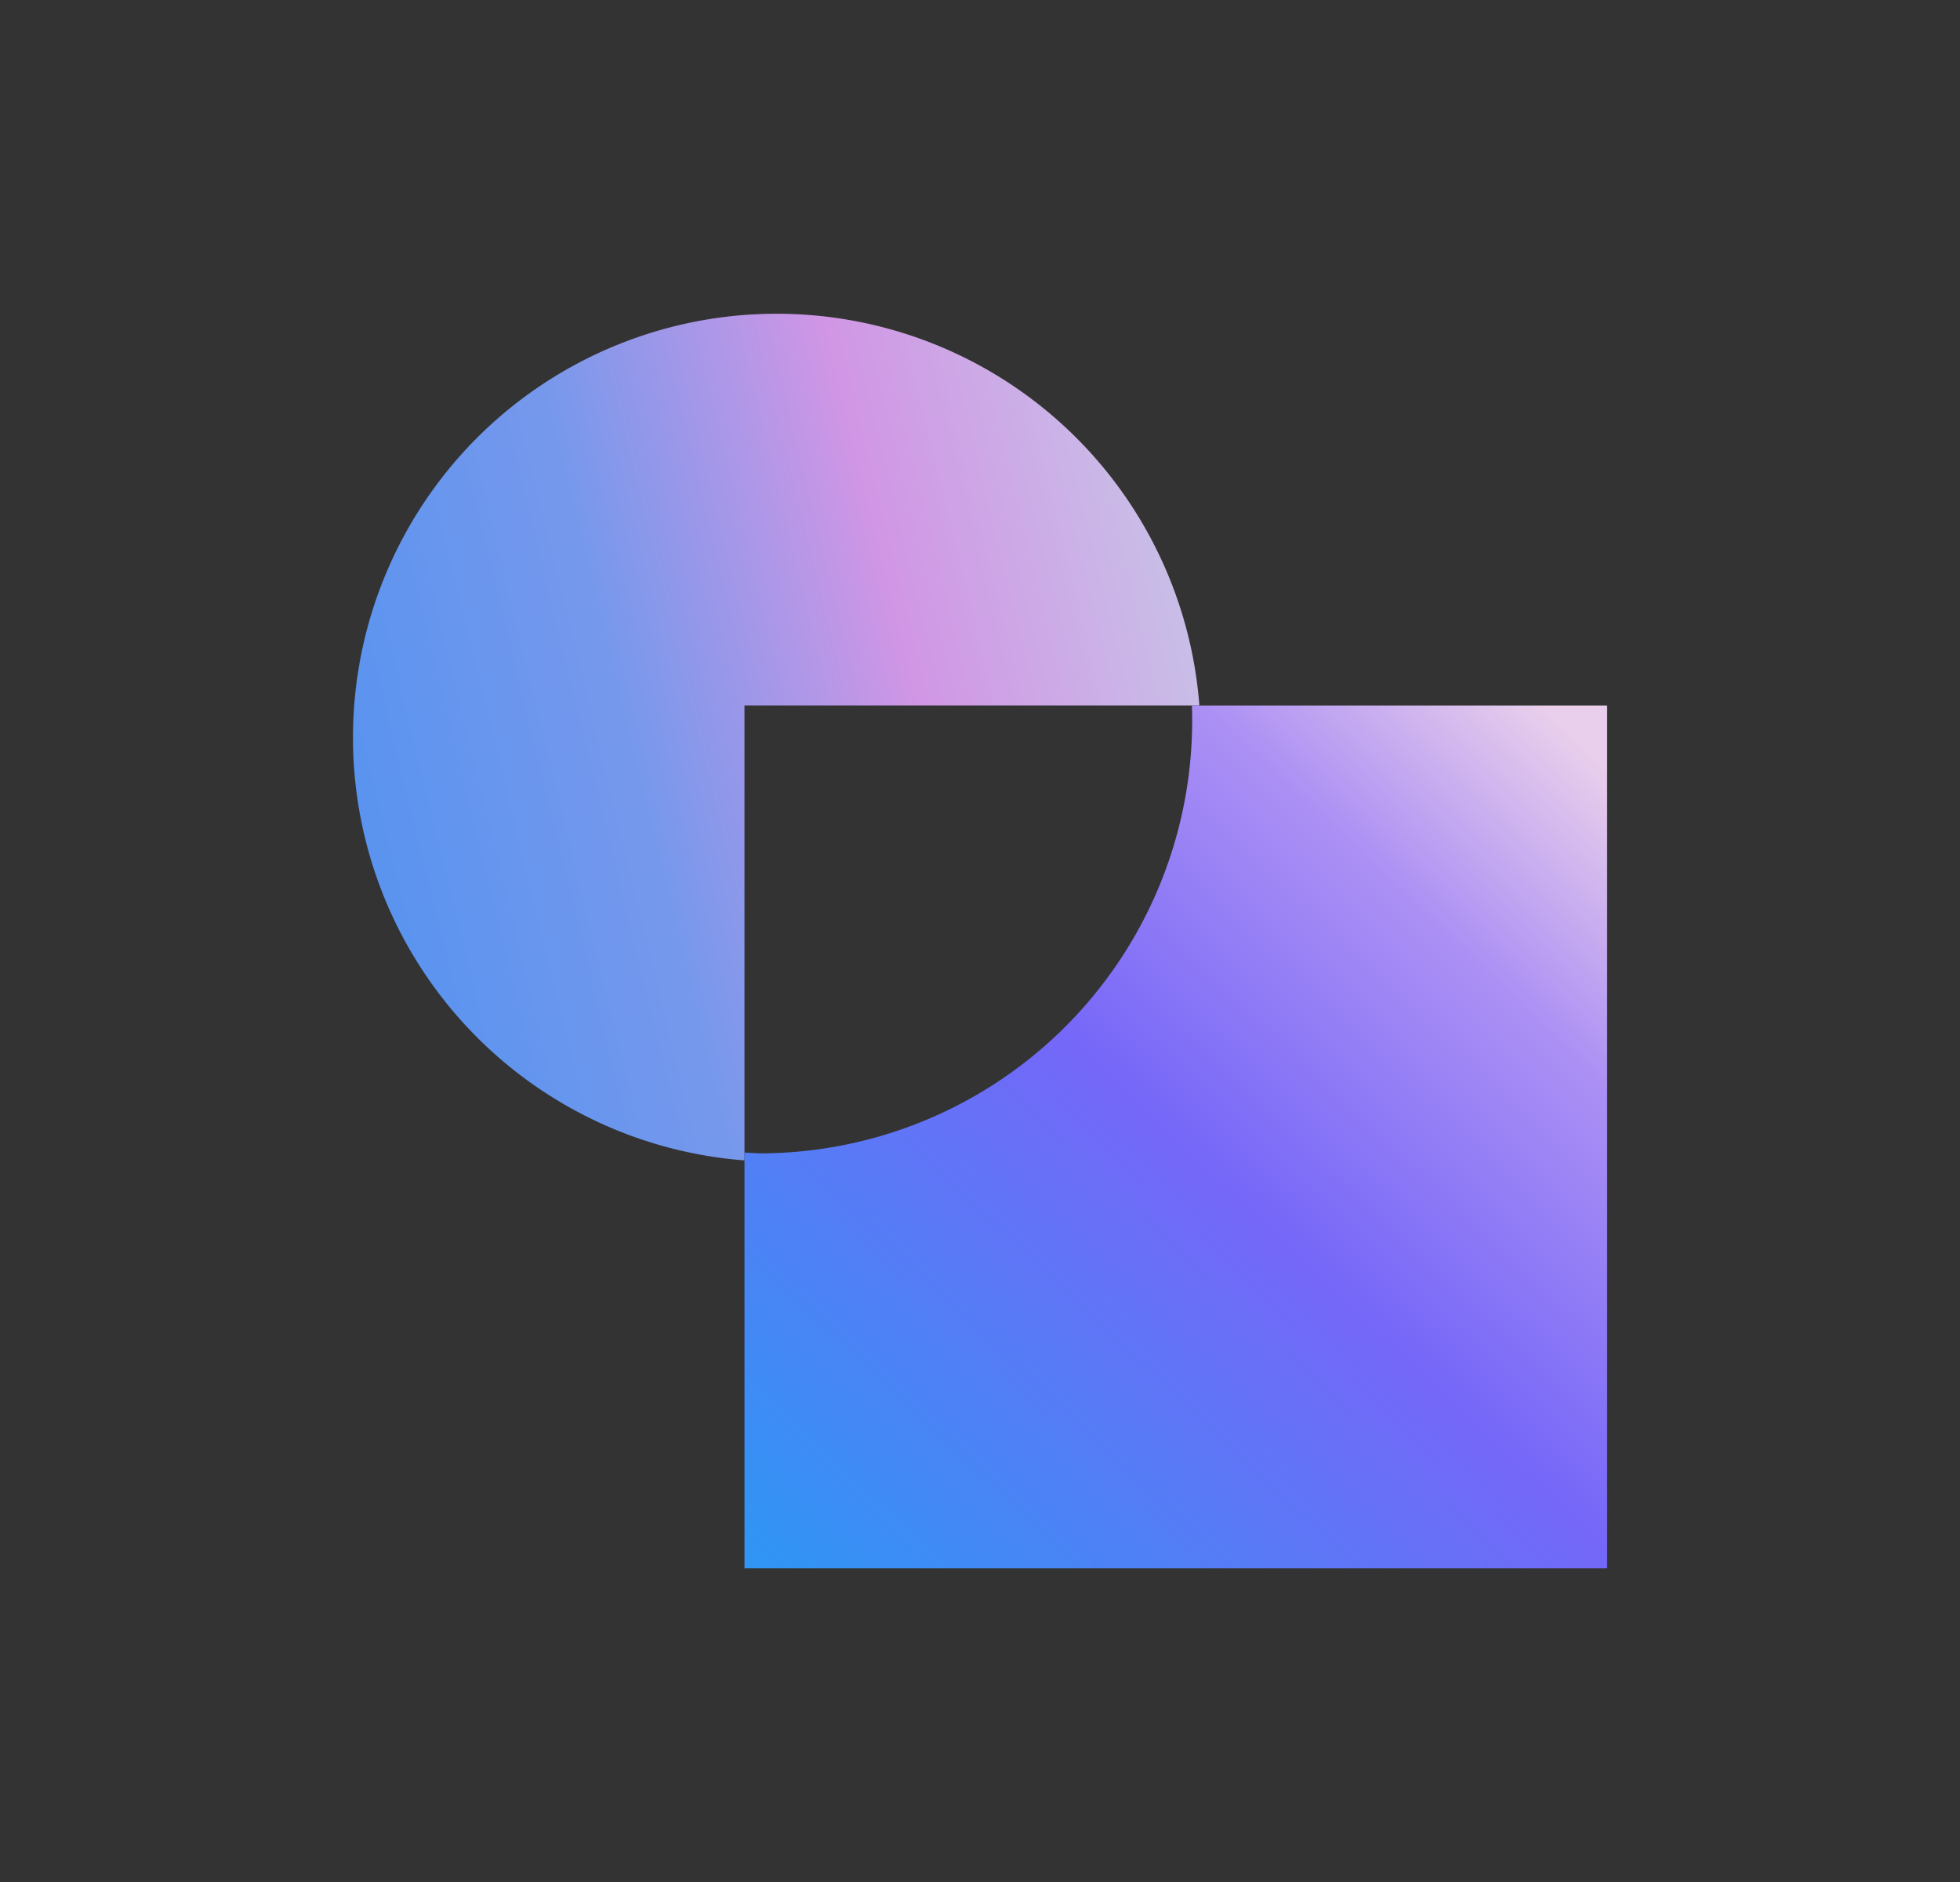 <svg xmlns="http://www.w3.org/2000/svg" width="25" height="24" fill="none" viewBox="0 0 25 24">
    <rect x="0" y="0" width="25" height="24" fill="#333333" stroke="none"/>
    <path fill="url(#UW3S__a)" d="M15.298 8.996H9.496v5.802a5.408 5.408 0 0 1-3.412-9.214 5.407 5.407 0 0 1 9.214 3.412"/>
    <path fill="url(#UW3S__b)" d="M9.686 14.708a5.52 5.52 0 0 0 5.517-5.711h5.296V20H9.496v-5.302z"/>
    <defs>
        <linearGradient id="UW3S__a" x1="19.388" x2="4.492" y1="11.329" y2="14.96" gradientUnits="userSpaceOnUse">
            <stop stop-color="#C3F5E9"/>
            <stop offset=".17" stop-color="#C7C6E8"/>
            <stop offset=".45" stop-color="#D196E5"/>
            <stop offset=".69" stop-color="#7698EC"/>
            <stop offset=".95" stop-color="#5693F0"/>
        </linearGradient>
        <linearGradient id="UW3S__b" x1="19.97" x2="9.827" y1="9.282" y2="20" gradientUnits="userSpaceOnUse">
            <stop stop-color="#E9CFEB"/>
            <stop offset=".2" stop-color="#AC90F4"/>
            <stop offset=".49" stop-color="#7567F8"/>
            <stop offset="1" stop-color="#3095F4"/>
        </linearGradient>
    </defs>
</svg>
